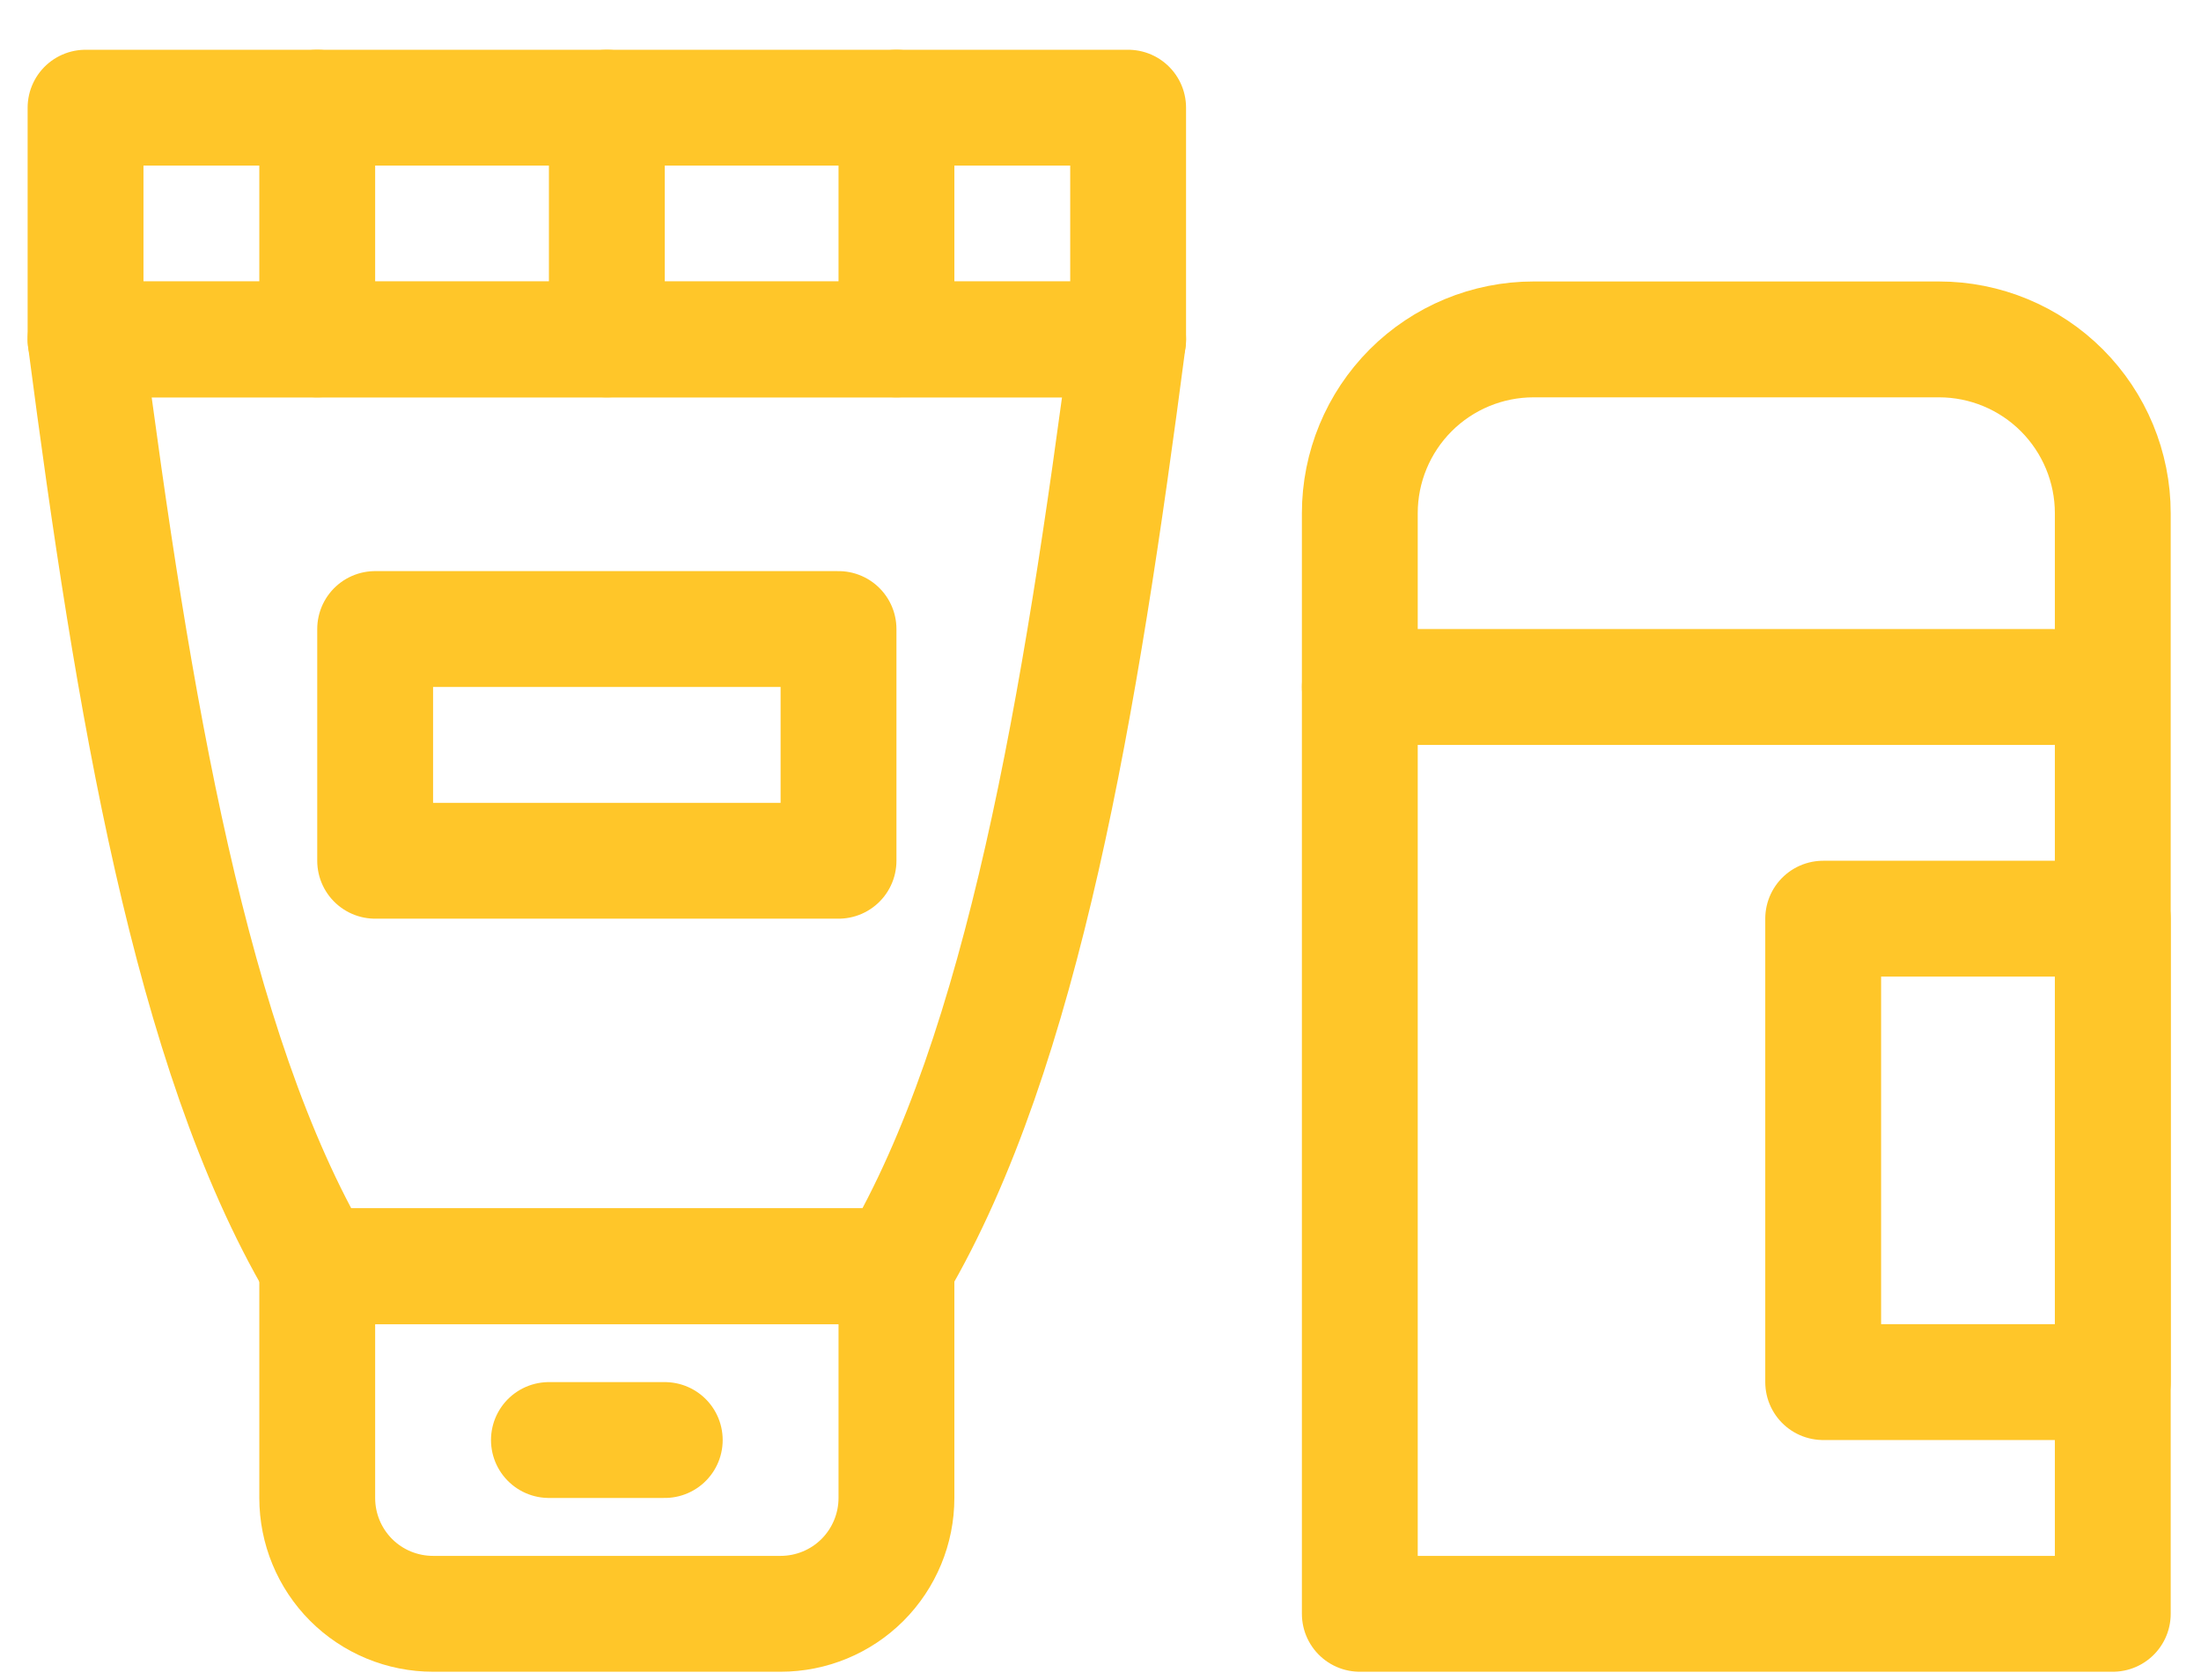 <svg width="38" height="29" viewBox="0 0 38 29" fill="none" xmlns="http://www.w3.org/2000/svg">
<g id="Frame" clip-path="url(#clip0_927_7631)">
<path id="Vector" d="M15.477 1.859V5.859" stroke="#FFC629" stroke-width="2" stroke-linecap="round" stroke-linejoin="round"/>
<path id="Vector_2" d="M5.477 21.859H15.477V25.859C15.477 26.39 15.266 26.898 14.891 27.274C14.516 27.649 14.007 27.859 13.477 27.859H7.477C6.946 27.859 6.437 27.649 6.062 27.274C5.687 26.898 5.477 26.39 5.477 25.859V21.859Z" stroke="#FFC629" stroke-width="2" stroke-linecap="round" stroke-linejoin="round"/>
<path id="Vector_3" d="M19.477 1.859H1.477V5.859H19.477V1.859Z" stroke="#FFC629" stroke-width="2" stroke-linecap="round" stroke-linejoin="round"/>
<path id="Vector_4" d="M10.477 5.859H1.477C2.297 12.139 3.287 18.129 5.477 21.859H15.477C17.667 18.129 18.657 12.139 19.477 5.859H10.477Z" stroke="#FFC629" stroke-width="2" stroke-linecap="round" stroke-linejoin="round"/>
<path id="Vector_5" d="M5.477 1.859V5.859" stroke="#FFC629" stroke-width="2" stroke-linecap="round" stroke-linejoin="round"/>
<path id="Vector_6" d="M10.477 1.859V5.859" stroke="#FFC629" stroke-width="2" stroke-linecap="round" stroke-linejoin="round"/>
<path id="Vector_7" d="M9.477 24.859H11.477" stroke="#FFC629" stroke-width="2" stroke-linecap="round" stroke-linejoin="round"/>
<path id="Vector_8" d="M14.477 10.859H6.477V14.859H14.477V10.859Z" stroke="#FFC629" stroke-width="2" stroke-linecap="round" stroke-linejoin="round"/>
<path id="Vector_9" d="M26.477 5.859H33.477C34.272 5.859 35.035 6.175 35.598 6.738C36.16 7.301 36.477 8.064 36.477 8.859V27.859H23.477V8.859C23.477 8.064 23.793 7.301 24.355 6.738C24.918 6.175 25.681 5.859 26.477 5.859Z" stroke="#FFC629" stroke-width="2" stroke-linecap="round" stroke-linejoin="round"/>
<path id="Vector_10" d="M36.477 15.859H31.477V23.859H36.477V15.859Z" stroke="#FFC629" stroke-width="2" stroke-linecap="round" stroke-linejoin="round"/>
<path id="Vector_11" d="M23.477 11.859H35.477" stroke="#FFC629" stroke-width="2" stroke-linecap="round" stroke-linejoin="round"/>
</g>
<defs>
<clipPath id="clip0_927_7631">
<rect width="37" height="28" fill="white" transform="translate(0.477 0.859)"/>
</clipPath>
</defs>
</svg>
